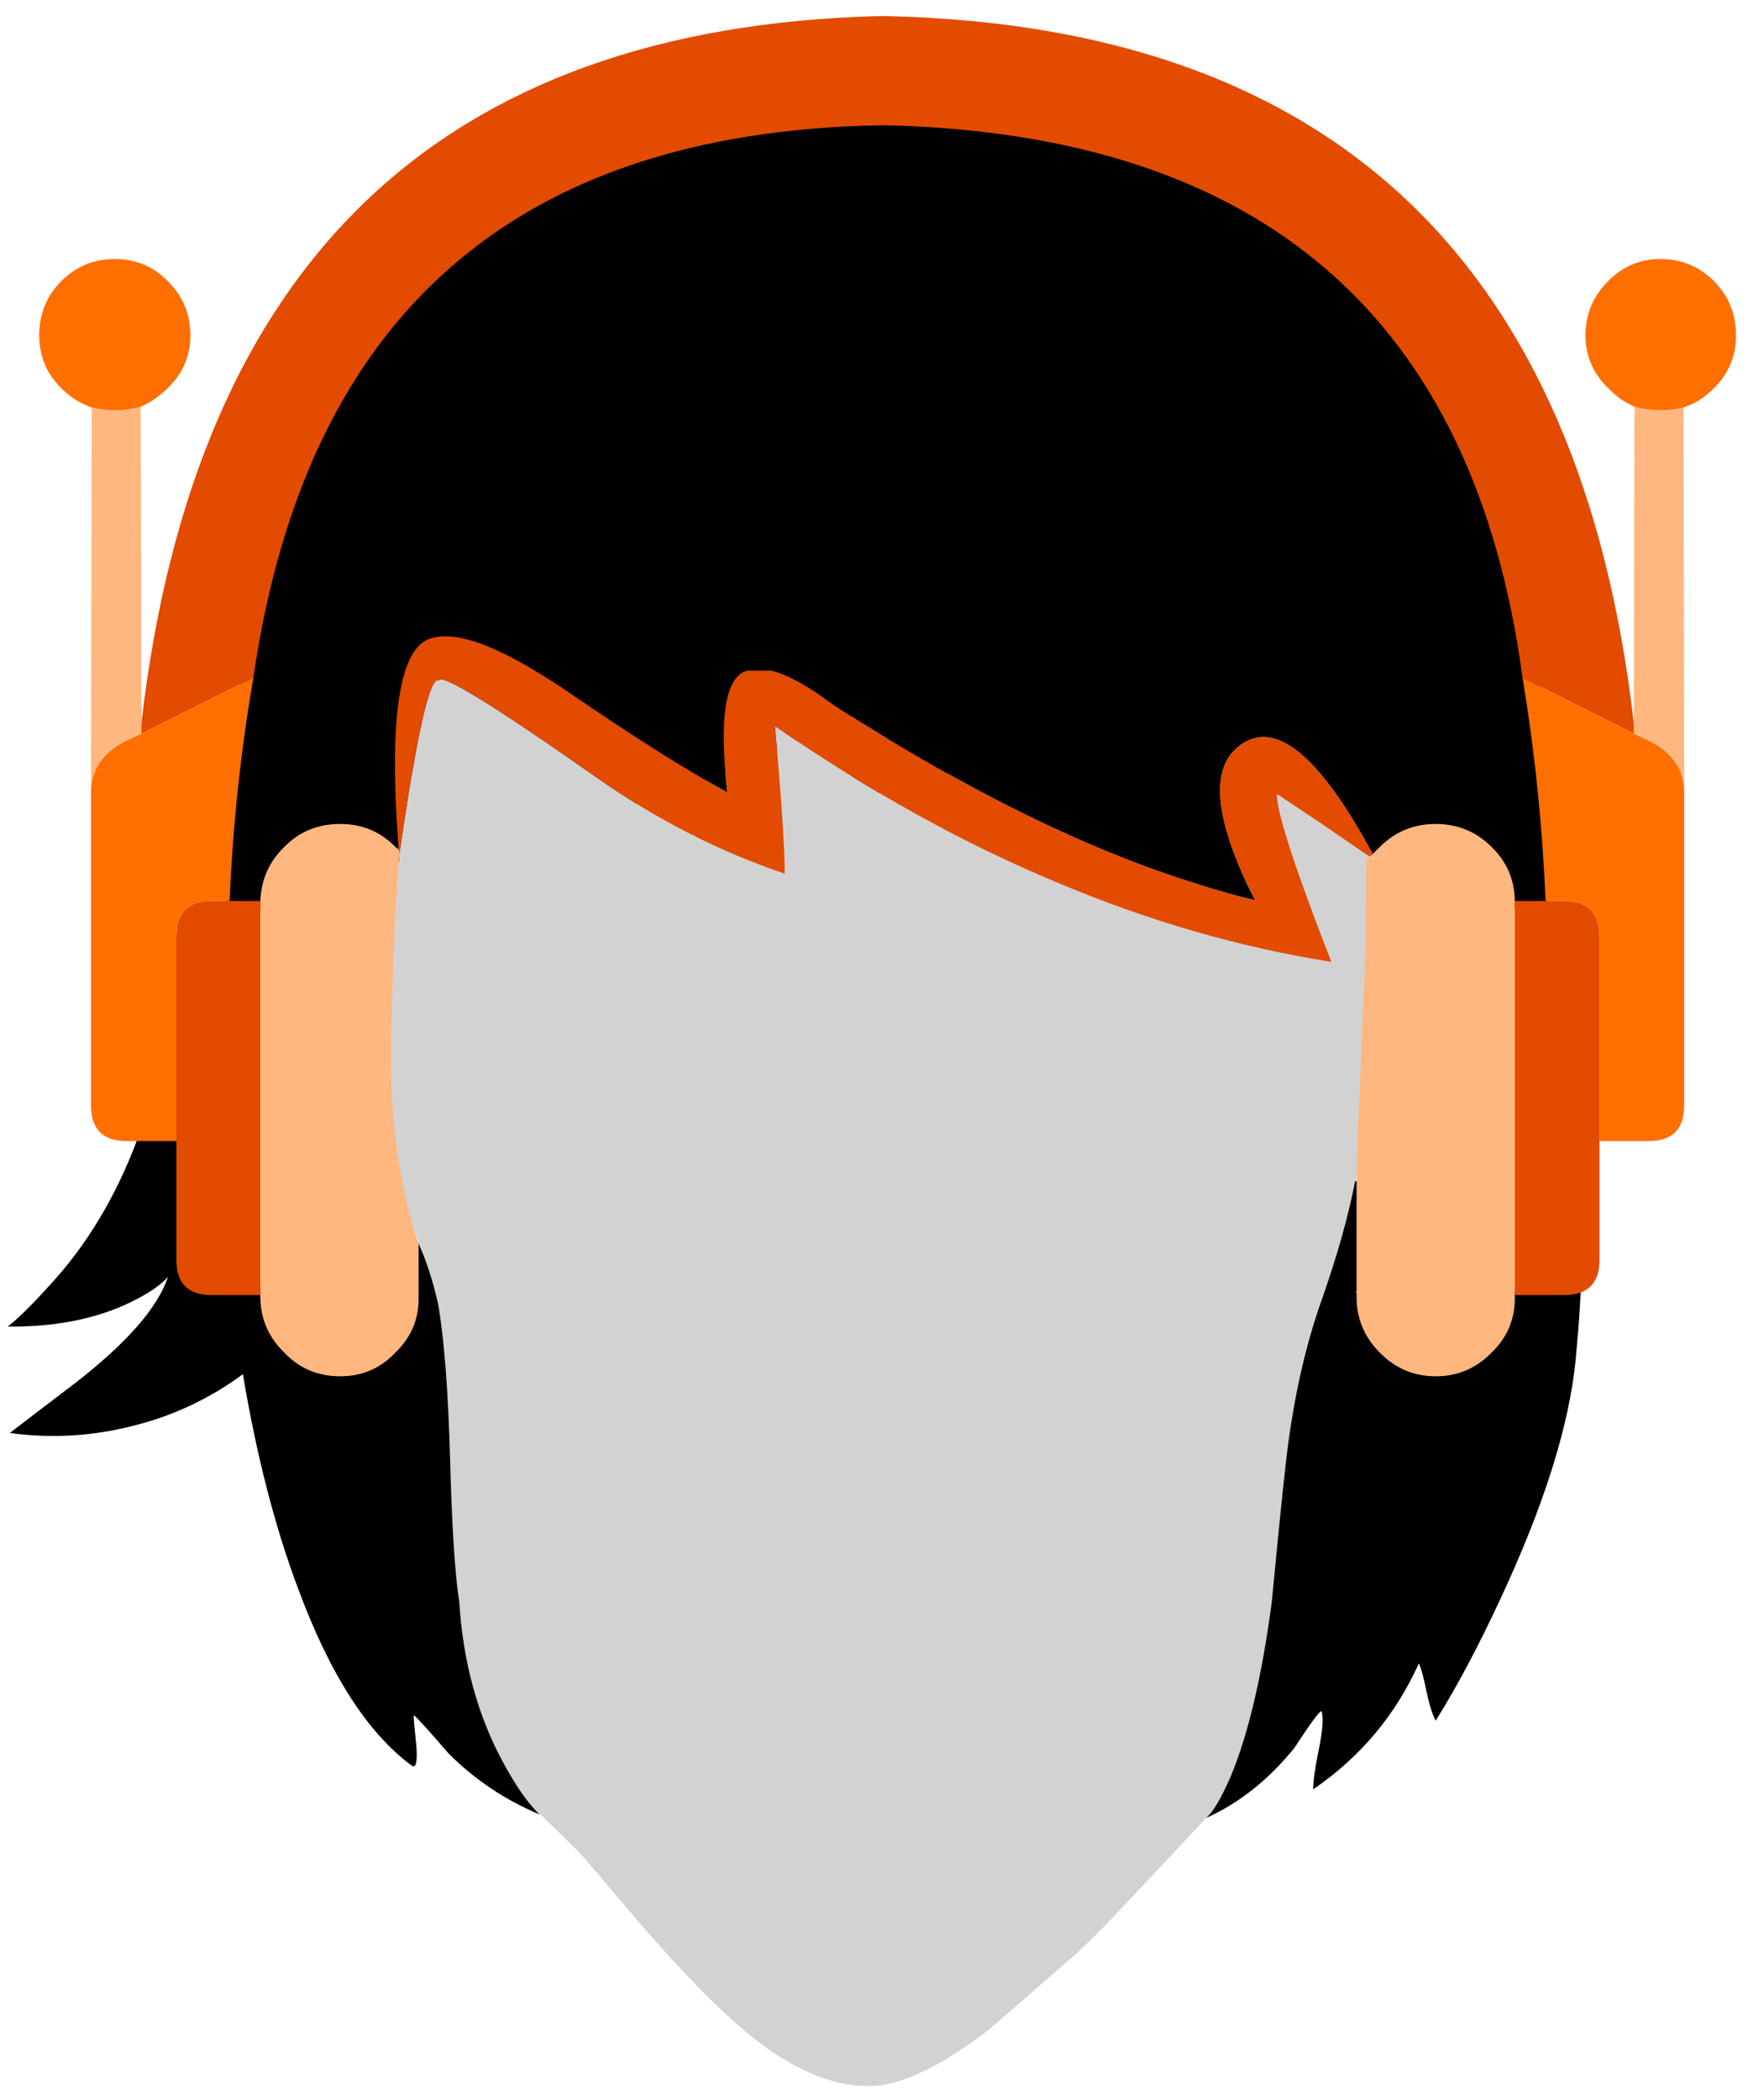 
<svg xmlns="http://www.w3.org/2000/svg" version="1.1" xmlns:xlink="http://www.w3.org/1999/xlink" preserveAspectRatio="none" x="0px" y="0px" width="126px" height="150px" viewBox="0 0 126 150">
<defs>
<g id="Layer1_0_FILL">
<path fill="#D2D2D2" stroke="none" d="
M 97.75 46.9
Q 96.95 43 94.7 44.2 81.25 51.2 69.2 54.9 58.8 58.1 59.8 56.65 62.8 53.4 64.9 51.05 68.95 46.55 67.15 47.65 49.3 58.2 28.45 61.5 27.75 70.1 27.7 73.4 27.7 76.3 28.15 81.4 28.45 84.85 29.75 88.3 31.15 92.2 31.3 93.15 31.95 96.95 32.15 104.2 32.35 111.5 32.8 114.35 33.2 120.85 35.95 125.9 37.3 128.4 38.6 129.6 40.95 131.85 41.5 132.45 42 133 45.05 136.6 50.7 143.25 54.45 146.05 58.45 149 62.05 149 65.3 149 70.4 145.15 71.15 144.55 76.8 139.6 78.3 138.25 80.9 135.45 84.2 131.95 86.2 129.8 86.95 129.15 87.95 126.85 89.85 122.3 90.9 114.3 91.5 107.95 91.9 104.35 92.6 97.8 94.4 92.75 96.3 87.7 96.9 84
L 97.1 81.3
Q 97.75 75.95 98 63.35
L 98.1 51.85
Q 97.9 47.85 97.75 46.9 Z"/>
</g>

<g id="Layer1_1_FILL">
<path fill="#000000" stroke="none" d="
M 3.5 91.85
Q 1.6 93.95 0.55 94.75 5.65 94.8 9.35 93 11.2 92.1 12 91.2 10.9 94.5 5.35 98.8 2.65 100.85 0.7 102.35 5.15 102.95 9.45 101.85 13.75 100.8 17.35 98.15 18.8 106.8 21.25 113.35 24.65 122.6 29.4 126.1 29.85 126.45 29.75 124.8 29.55 122.9 29.55 122.5 29.85 122.7 32.05 125.25 34.85 128.05 38.55 129.6 37.3 128.4 35.95 125.9 33.2 120.85 32.8 114.35 32.35 111.55 32.15 104.2 31.95 96.95 31.3 93.15 30.75 90.7 29.85 88.7
L 29.85 92.35
Q 29.85 94.2 28.3 96.1 26.6 98.15 24.5 98.15 22.054 98.1 23.35 92.95 24.689 87.8 18.25 92.35
L 18.25 92 16.75 92
Q 15.25 92 14.15 91 13.05 89.95 12.85 88.45
L 12.85 81.4 9.8 81.4
Q 7.5 87.55 3.5 91.85 Z"/>
</g>

<g id="Layer1_2_FILL">
<path fill="#000000" stroke="none" d="
M 96.8 92.35
Q 102.68 85.11 96.8 84.35 96.05 88.2 94.4 92.85 92.6 97.9 91.85 104.45 91.45 108 90.85 114.35 89.8 122.35 87.9 126.9 86.9 129.2 86.15 129.85 89.7 128.25 92.45 124.85 94.35 121.95 94.4 122.25 94.6 122.9 94.25 124.7 93.8 126.85 93.8 127.8 98.85 124.35 101.35 118.8 101.6 119.35 101.9 120.85 102.2 122.25 102.55 122.9 104.8 119.3 107.15 114.25 111.85 104.2 112.55 97.1 112.95 92.85 112.95 90.45 111.75 92 109.75 92
L 108.4 92 108.4 92.35
Q 102.347 88.565 103.5 93.3 104.651 98.095 102.2 98.15 100.102 98.146 101.1 93.4 102.145 88.712 96.8 92.35 Z"/>
</g>

<g id="Layer1_3_FILL">
<path fill="#000000" stroke="none" d="
M 107.95 39.7
Q 103.05 25 92 17.05 85.1 12 76.15 9.7 69.9 8.05 63.25 7.9 56.65 8.05 50.4 9.7 41.5 12 34.6 17.05 23.5 25.1 18.6 39.7 17.7 43.3 17.3 46.6
L 16.15 65 18.25 65 18.25 64.7
Q 27.431 75.145 25.15 68.55 22.92 61.955 23.15 59.25
L 23.75 59.25
Q 26.7 59.25 28.45 61.55 49.2 58.3 67.15 47.65 69 46.55 64.9 51.1 62.8 53.45 59.8 56.65 58.7 58.05 69.2 54.85 81.35 51.2 94.7 44.2 98.1 42.4 98.1 51.85
L 98.05 51.85 98 61.75
Q 99.7 59.3 102.6 59.2 105.397 59.205 103.35 65.35 101.308 71.485 108.4 64.7
L 108.4 65 110.4 65
Q 112.373 54.89 109.25 46.6 108.85 43.3 107.95 39.7 Z"/>
</g>

<g id="Layer0_0_FILL">
<path fill="#D2D2D2" stroke="none" d="
M 28.55 60.85
Q 28.525 61.095 28.5 61.35
L 28.5 63.3
Q 53.322 62.917 75.55 63.05 65.416 58.832 55.35 51.85 56.05 59.7 56.05 62.4 48.95 60 42.5 55.45 31.6 47.8 31.35 48.6 30.4 48.05 28.55 60.85
M 94.35 58.8
L 91.2 56.7
Q 91.2 58.113 93.05 63.25 93.702 63.288 94.35 63.3
L 94.35 58.8 Z"/>

<path fill="#FFB780" stroke="none" d="
M 24.3 58.85
Q 21.9 58.85 20.3 60.5 18.7 62.05 18.6 64.3
L 18.6 64.35
Q 18.6 64.4 18.6 64.5
L 18.6 92.5 18.6 92.6
Q 18.6 92.7 18.6 92.75 18.65 95 20.3 96.6 21.9 98.3 24.3 98.3 26.65 98.3 28.25 96.6 29.85 95.05 29.9 92.9 29.9 92.75 29.9 92.6
L 29.9 88.85
Q 27.7 82.4 27.95 73.35 28.182 64.905 28.5 61.35 28.525 61.095 28.55 60.85 28.55 60.779 28.5 60.7 28.479 60.679 28.45 60.65 28.35 60.6 28.25 60.5 26.65 58.85 24.3 58.85
M 8.2 29.3
Q 7.3 29.3 6.55 29.1
L 6.5 56.45
Q 6.6 54 9.25 52.8
L 10.1 52.4 10.1 51.65 10.05 29.05
Q 9.15 29.3 8.2 29.3
M 106.55 60.5
Q 104.9 58.85 102.55 58.85 100.2 58.85 98.55 60.5 98.4 60.65 98.2 60.85 98.1 60.9 98.05 61 97.9 61.1 97.85 61.2 97.75 61.25 97.7 61.3 97.65 61.3 97.6 61.35 97.6 66.95 97.4 70.9 97.25 74.85 96.9 83.05
L 96.9 92.6
Q 96.9 92.75 96.9 92.9 97 95.05 98.55 96.6 100.2 98.3 102.55 98.3 104.9 98.3 106.55 96.6 108.2 95 108.2 92.75 108.2 92.7 108.2 92.6
L 108.2 92.5 108.2 64.5
Q 108.2 64.4 108.2 64.35
L 108.2 64.3
Q 108.15 62.05 106.55 60.5
M 120.25 29.1
Q 119.5 29.3 118.6 29.3 117.65 29.3 116.75 29.05
L 116.7 51.65 116.7 52.4 117.55 52.8
Q 120.2 54 120.3 56.45
L 120.25 29.1 Z"/>

<path fill="#000000" stroke="none" d="
M 98.05 61
Q 98.1 60.9 98.2 60.85 108.05 28.2 88.45 23.85
L 38.2 23.85
Q 20.65 31.95 28.45 60.3 27.947 53.567 28.5 49.9 28.674 48.749 28.95 47.9 29.635 45.809 30.95 45.55 33.295 44.944 38.2 47.9 39.388 48.6 40.7 49.5 47.55 54.2 51.95 56.6 51.1 49 53.1 48 53.215 47.943 53.35 47.9
L 55.1 47.9
Q 56.889 48.351 59.6 50.4 73.819 59.526 85.55 63.15 87.64 63.824 89.65 64.3 89.369 63.744 89.1 63.2 85.332 55.161 88.85 53.05 91.228 51.604 94.35 55.3 96.085 57.356 98.05 61 Z"/>

<path fill="#E24B00" stroke="none" d="
M 91.2 56.7
L 94.35 58.8 97.85 61.2
Q 97.9 61.1 98.05 61 96.085 57.356 94.35 55.3 91.228 51.604 88.85 53.05 85.332 55.161 89.1 63.2 89.369 63.744 89.65 64.3 87.64 63.824 85.55 63.15 73.819 59.526 59.6 50.4 56.889 48.351 55.1 47.9
L 53.35 47.9
Q 53.215 47.943 53.1 48 51.1 49 51.95 56.6 47.55 54.2 40.7 49.5 39.388 48.6 38.2 47.9 33.295 44.944 30.95 45.55 29.635 45.809 28.95 47.9 28.674 48.749 28.5 49.9 27.947 53.567 28.45 60.3 28.45 60.45 28.45 60.65 28.479 60.679 28.5 60.7 28.55 60.779 28.55 60.85 30.4 48.05 31.35 48.6 31.6 47.8 42.5 55.45 48.95 60 56.05 62.4 56.05 59.7 55.35 51.85 65.416 58.832 75.55 63.05 85.293 67.155 95.1 68.7 93.888 65.607 93.05 63.25 91.2 58.113 91.2 56.7
M 15.1 64.35
Q 12.6 64.35 12.6 66.85
L 12.6 81.5 12.6 90
Q 12.6 92.5 15.1 92.5
L 18.6 92.5 18.6 64.5
Q 18.6 64.4 18.6 64.35
L 16.4 64.35 15.1 64.35
M 108.2 64.35
Q 108.2 64.4 108.2 64.5
L 108.2 92.5 111.7 92.5
Q 114.25 92.5 114.25 90
L 114.25 81.5 114.25 66.85
Q 114.25 64.35 111.7 64.35
L 110.4 64.35 108.2 64.35
M 116.7 52.4
L 116.7 51.65
Q 111 2.2 63.25 1.15 63.1 1.15 62.95 1.15 62.9 1.15 62.8 1.15 15.8 2.35 10.1 51.65
L 10.1 52.4 18.1 48.4
Q 23.7 9.7 62.8 8.95 62.85 8.95 62.9 8.95
L 63.25 8.95
Q 63.3 8.95 63.35 8.95 103.6 9.95 108.75 48.4
L 116.7 52.4 Z"/>

<path fill="#FF6F00" stroke="none" d="
M 12.6 66.85
Q 12.6 64.35 15.1 64.35
L 16.4 64.35
Q 16.75 56.2 18.1 48.4
L 10.1 52.4 9.25 52.8
Q 6.6 54 6.5 56.45
L 6.5 78.95
Q 6.5 81.5 9.05 81.5
L 12.6 81.5 12.6 66.85
M 13.6 23.95
Q 13.6 21.7 12 20.1 10.45 18.5 8.2 18.5 5.95 18.5 4.35 20.1 2.8 21.7 2.8 23.95 2.8 26.15 4.35 27.7 5.35 28.7 6.55 29.1 7.3 29.3 8.2 29.3 9.15 29.3 10.05 29.05 11.1 28.6 12 27.7 13.6 26.15 13.6 23.95
M 117.55 52.8
L 116.7 52.4 108.75 48.4
Q 110.05 56.2 110.4 64.35
L 111.7 64.35
Q 114.25 64.35 114.25 66.85
L 114.25 81.5 117.75 81.5
Q 120.3 81.5 120.3 78.95
L 120.3 56.45
Q 120.2 54 117.55 52.8
M 122.45 27.7
Q 124 26.15 124 23.95 124 21.7 122.45 20.1 120.85 18.5 118.6 18.5 116.4 18.5 114.85 20.1 113.25 21.7 113.25 23.95 113.25 26.15 114.85 27.7 115.7 28.6 116.75 29.05 117.65 29.3 118.6 29.3 119.5 29.3 120.25 29.1 121.5 28.7 122.45 27.7 Z"/>
</g>
</defs>

<g transform="matrix( 1, 0, 0, 1, 0,0) ">
<use xlink:href="#Layer1_0_FILL"/>
</g>

<g transform="matrix( 1, 0, 0, 1, 0,0) ">
<use xlink:href="#Layer1_1_FILL"/>
</g>

<g transform="matrix( 1, 0, 0, 1, 0,0) ">
<use xlink:href="#Layer1_2_FILL"/>
</g>

<g transform="matrix( 1, 0, 0, 1, 0,0) ">
<use xlink:href="#Layer1_3_FILL"/>
</g>

<g transform="matrix( 1, 0, 0, 1, 0,0) ">
<use xlink:href="#Layer0_0_FILL"/>
</g>
</svg>
